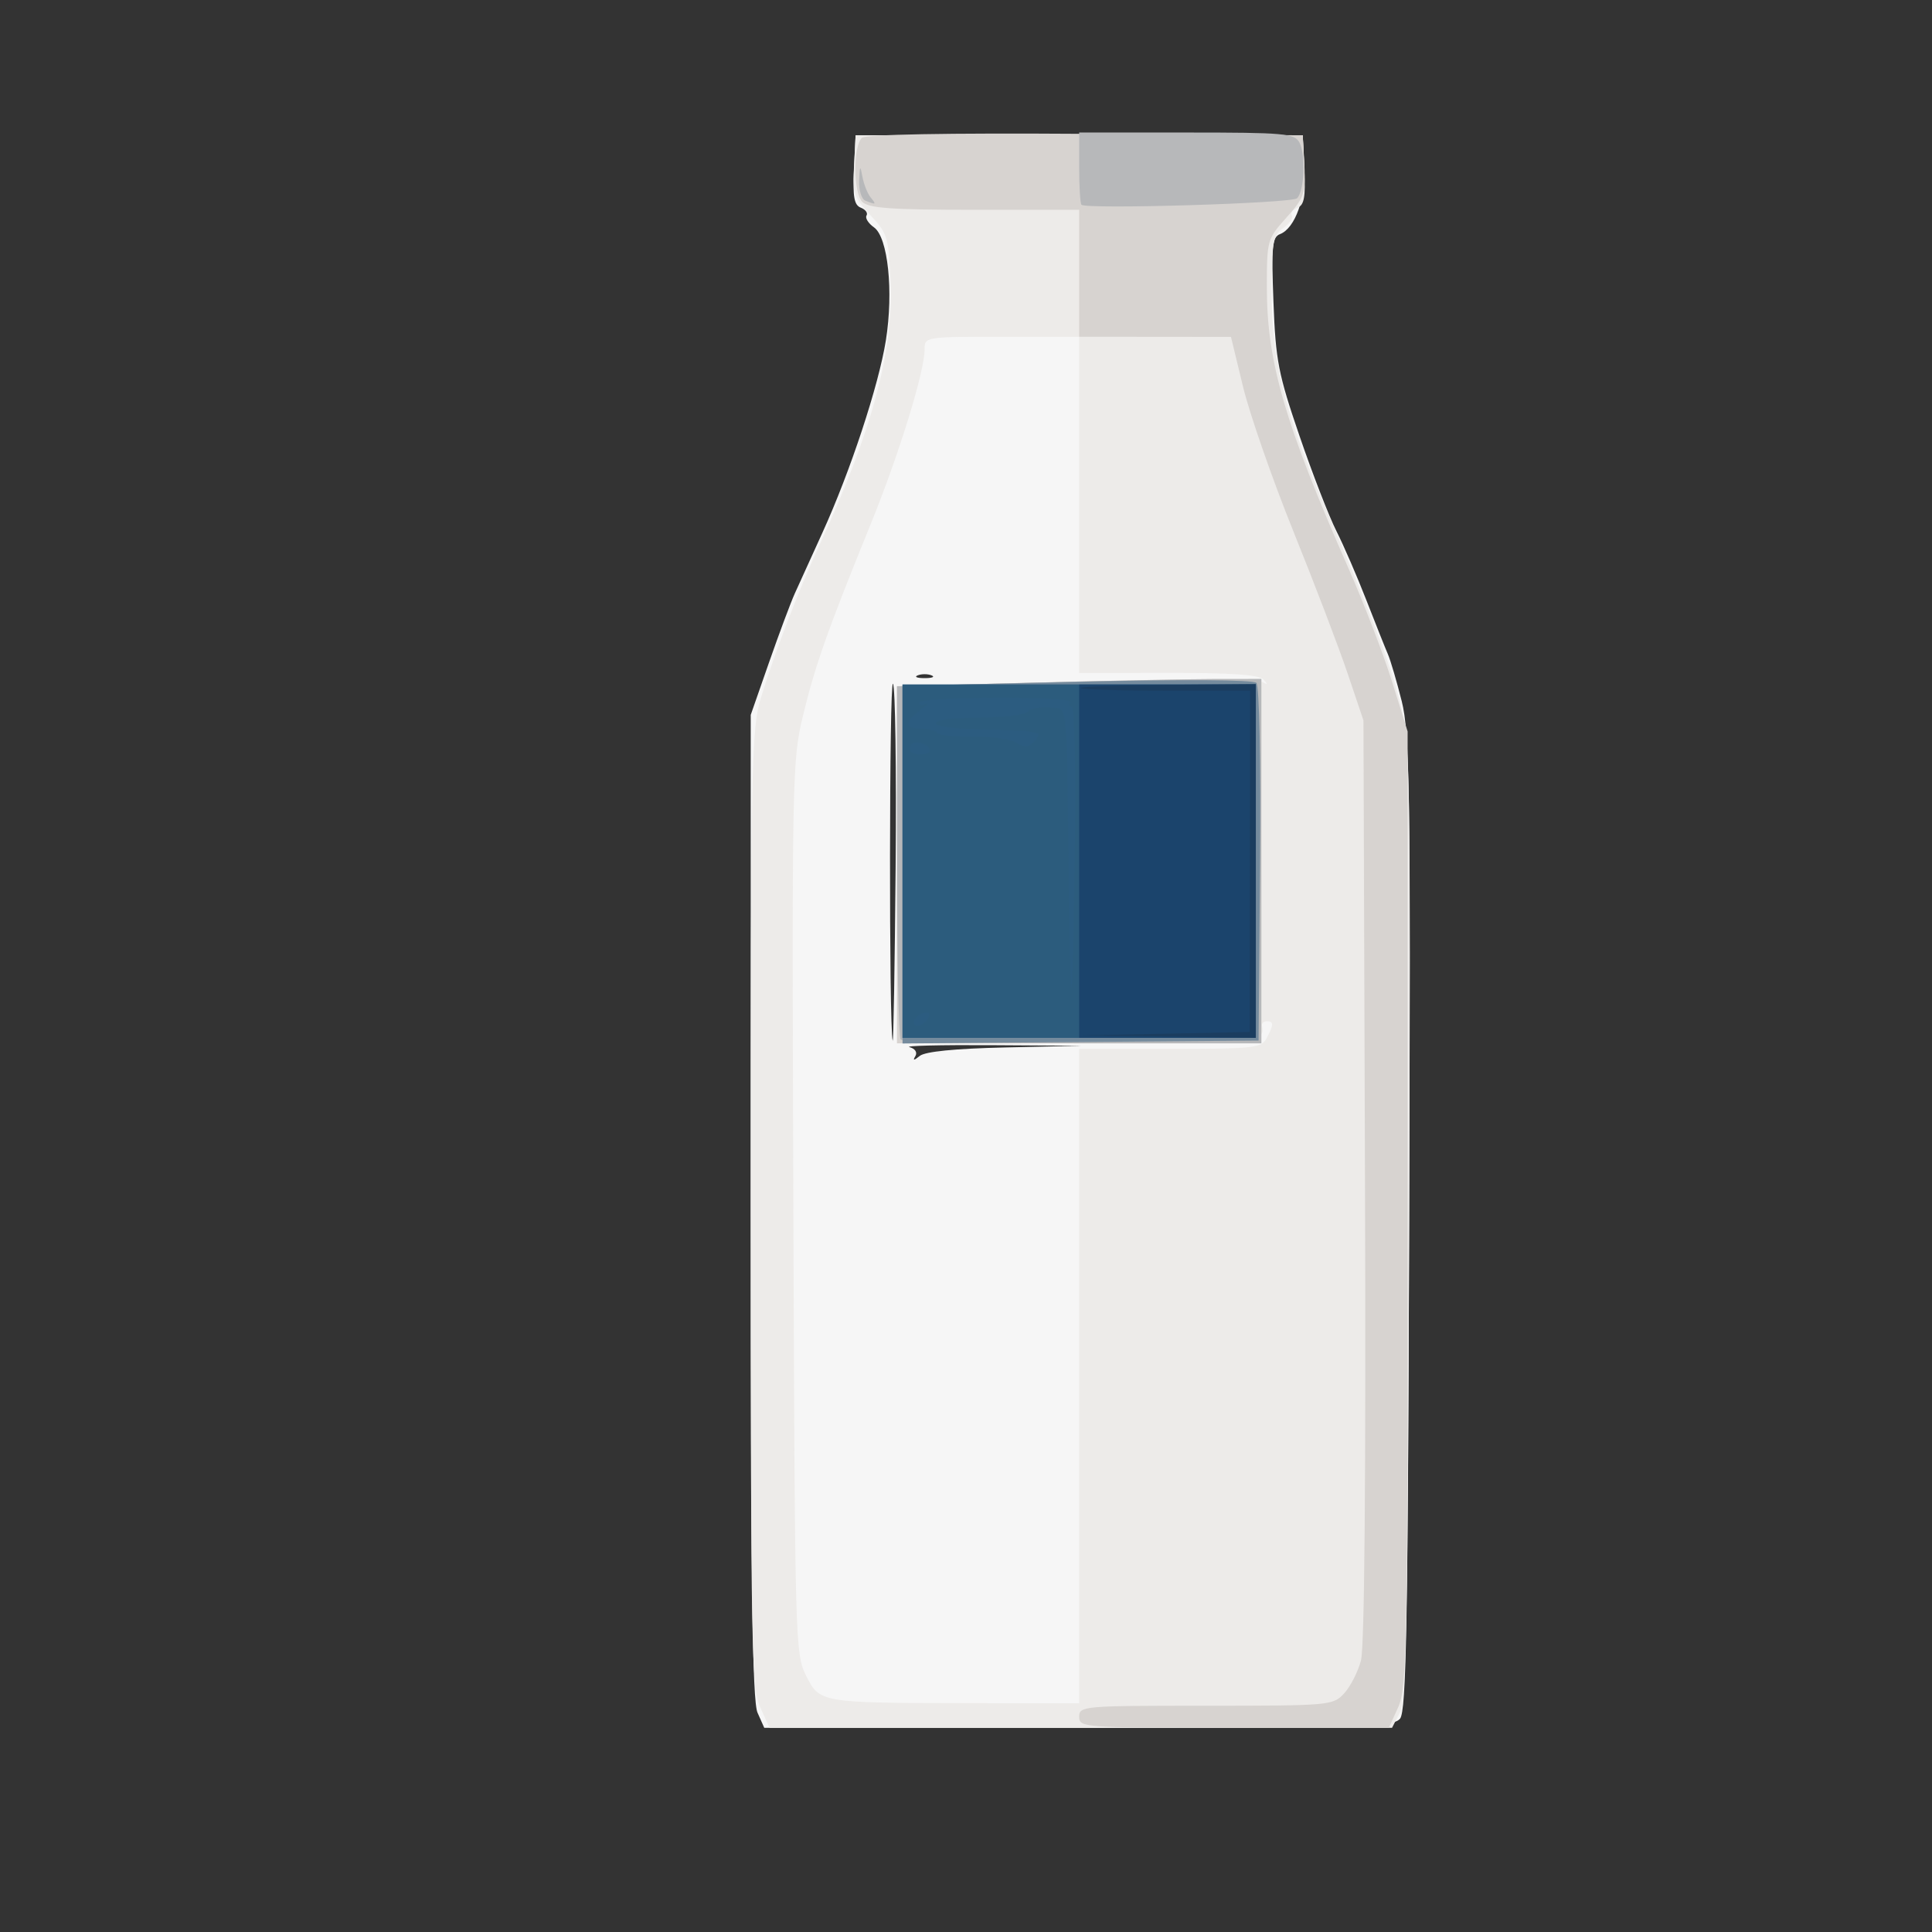 <?xml version="1.0" encoding="UTF-8" standalone="no"?>
<!-- Created with Inkscape (http://www.inkscape.org/) -->

<svg
   width="64"
   height="64"
   viewBox="0 0 16.933 16.933"
   version="1.1"
   id="svg5"
   inkscape:version="1.1.1 (3bf5ae0d25, 2021-09-20)"
   sodipodi:docname="boisson_vegetale.svg"
   xmlns:inkscape="http://www.inkscape.org/namespaces/inkscape"
   xmlns:sodipodi="http://sodipodi.sourceforge.net/DTD/sodipodi-0.dtd"
   xmlns="http://www.w3.org/2000/svg"
   xmlns:svg="http://www.w3.org/2000/svg">
  <rect x="0" y="0" width="16.933" height="16.933" fill="#333333" stroke="none"/>
  <sodipodi:namedview
     id="namedview7"
     pagecolor="#ffffff"
     bordercolor="#666666"
     borderopacity="1.0"
     inkscape:pageshadow="2"
     inkscape:pageopacity="0.0"
     inkscape:pagecheckerboard="0"
     inkscape:document-units="mm"
     showgrid="false"
     units="px"
     inkscape:zoom="4"
     inkscape:cx="-22.375"
     inkscape:cy="38.875"
     inkscape:window-width="1920"
     inkscape:window-height="1017"
     inkscape:window-x="1912"
     inkscape:window-y="-8"
     inkscape:window-maximized="1"
     inkscape:current-layer="g37868" />
  <defs
     id="defs2">
    <pattern
       id="EMFhbasepattern"
       patternUnits="userSpaceOnUse"
       width="6"
       height="6"
       x="0"
       y="0" />
    <pattern
       id="EMFhbasepattern-5"
       patternUnits="userSpaceOnUse"
       width="6"
       height="6"
       x="0"
       y="0" />
    <pattern
       id="EMFhbasepattern-56"
       patternUnits="userSpaceOnUse"
       width="6"
       height="6"
       x="0"
       y="0" />
    <pattern
       id="EMFhbasepattern-6"
       patternUnits="userSpaceOnUse"
       width="6"
       height="6"
       x="0"
       y="0" />
    <pattern
       id="EMFhbasepattern-62"
       patternUnits="userSpaceOnUse"
       width="6"
       height="6"
       x="0"
       y="0" />
    <pattern
       id="EMFhbasepattern-8"
       patternUnits="userSpaceOnUse"
       width="6"
       height="6"
       x="0"
       y="0" />
    <pattern
       id="EMFhbasepattern-81"
       patternUnits="userSpaceOnUse"
       width="6"
       height="6"
       x="0"
       y="0" />
    <pattern
       id="EMFhbasepattern-9"
       patternUnits="userSpaceOnUse"
       width="6"
       height="6"
       x="0"
       y="0" />
    <pattern
       id="EMFhbasepattern-52"
       patternUnits="userSpaceOnUse"
       width="6"
       height="6"
       x="0"
       y="0" />
    <pattern
       id="EMFhbasepattern-0"
       patternUnits="userSpaceOnUse"
       width="6"
       height="6"
       x="0"
       y="0" />
    <pattern
       id="EMFhbasepattern-7"
       patternUnits="userSpaceOnUse"
       width="6"
       height="6"
       x="0"
       y="0" />
    <pattern
       id="EMFhbasepattern-65"
       patternUnits="userSpaceOnUse"
       width="6"
       height="6"
       x="0"
       y="0" />
    <pattern
       id="EMFhbasepattern-3"
       patternUnits="userSpaceOnUse"
       width="6"
       height="6"
       x="0"
       y="0" />
    <pattern
       id="EMFhbasepattern-90"
       patternUnits="userSpaceOnUse"
       width="6"
       height="6"
       x="0"
       y="0" />
    <pattern
       id="EMFhbasepattern-4"
       patternUnits="userSpaceOnUse"
       width="6"
       height="6"
       x="0"
       y="0" />
    <pattern
       id="EMFhbasepattern-2"
       patternUnits="userSpaceOnUse"
       width="6"
       height="6"
       x="0"
       y="0" />
    <pattern
       id="EMFhbasepattern-40"
       patternUnits="userSpaceOnUse"
       width="6"
       height="6"
       x="0"
       y="0" />
    <pattern
       id="EMFhbasepattern-74"
       patternUnits="userSpaceOnUse"
       width="6"
       height="6"
       x="0"
       y="0" />
    <pattern
       id="EMFhbasepattern-656"
       patternUnits="userSpaceOnUse"
       width="6"
       height="6"
       x="0"
       y="0" />
    <pattern
       id="EMFhbasepattern-76"
       patternUnits="userSpaceOnUse"
       width="6"
       height="6"
       x="0"
       y="0" />
    <pattern
       id="EMFhbasepattern-1"
       patternUnits="userSpaceOnUse"
       width="6"
       height="6"
       x="0"
       y="0" />
    <pattern
       id="EMFhbasepattern-42"
       patternUnits="userSpaceOnUse"
       width="6"
       height="6"
       x="0"
       y="0" />
    <pattern
       id="EMFhbasepattern-73"
       patternUnits="userSpaceOnUse"
       width="6"
       height="6"
       x="0"
       y="0" />
    <pattern
       id="EMFhbasepattern-566"
       patternUnits="userSpaceOnUse"
       width="6"
       height="6"
       x="0"
       y="0" />
    <pattern
       id="EMFhbasepattern-71"
       patternUnits="userSpaceOnUse"
       width="6"
       height="6"
       x="0"
       y="0" />
    <pattern
       id="EMFhbasepattern-31"
       patternUnits="userSpaceOnUse"
       width="6"
       height="6"
       x="0"
       y="0" />
    <pattern
       id="EMFhbasepattern-60"
       patternUnits="userSpaceOnUse"
       width="6"
       height="6"
       x="0"
       y="0" />
    <pattern
       id="EMFhbasepattern-28"
       patternUnits="userSpaceOnUse"
       width="6"
       height="6"
       x="0"
       y="0" />
    <pattern
       id="EMFhbasepattern-02"
       patternUnits="userSpaceOnUse"
       width="6"
       height="6"
       x="0"
       y="0" />
    <pattern
       id="EMFhbasepattern-57"
       patternUnits="userSpaceOnUse"
       width="6"
       height="6"
       x="0"
       y="0" />
    <pattern
       id="EMFhbasepattern-50"
       patternUnits="userSpaceOnUse"
       width="6"
       height="6"
       x="0"
       y="0" />
    <pattern
       id="EMFhbasepattern-45"
       patternUnits="userSpaceOnUse"
       width="6"
       height="6"
       x="0"
       y="0" />
    <pattern
       id="EMFhbasepattern-33"
       patternUnits="userSpaceOnUse"
       width="6"
       height="6"
       x="0"
       y="0" />
    <pattern
       id="EMFhbasepattern-21"
       patternUnits="userSpaceOnUse"
       width="6"
       height="6"
       x="0"
       y="0" />
    <pattern
       id="EMFhbasepattern-818"
       patternUnits="userSpaceOnUse"
       width="6"
       height="6"
       x="0"
       y="0" />
    <pattern
       id="EMFhbasepattern-32"
       patternUnits="userSpaceOnUse"
       width="6"
       height="6"
       x="0"
       y="0" />
    <pattern
       id="EMFhbasepattern-38"
       patternUnits="userSpaceOnUse"
       width="6"
       height="6"
       x="0"
       y="0" />
    <pattern
       id="EMFhbasepattern-39"
       patternUnits="userSpaceOnUse"
       width="6"
       height="6"
       x="0"
       y="0" />
    <pattern
       id="EMFhbasepattern-86"
       patternUnits="userSpaceOnUse"
       width="6"
       height="6"
       x="0"
       y="0" />
    <pattern
       id="EMFhbasepattern-07"
       patternUnits="userSpaceOnUse"
       width="6"
       height="6"
       x="0"
       y="0" />
    <pattern
       id="EMFhbasepattern-524"
       patternUnits="userSpaceOnUse"
       width="6"
       height="6"
       x="0"
       y="0" />
    <pattern
       id="EMFhbasepattern-508"
       patternUnits="userSpaceOnUse"
       width="6"
       height="6"
       x="0"
       y="0" />
    <pattern
       id="EMFhbasepattern-217"
       patternUnits="userSpaceOnUse"
       width="6"
       height="6"
       x="0"
       y="0" />
    <pattern
       id="EMFhbasepattern-84"
       patternUnits="userSpaceOnUse"
       width="6"
       height="6"
       x="0"
       y="0" />
    <pattern
       id="EMFhbasepattern-96"
       patternUnits="userSpaceOnUse"
       width="6"
       height="6"
       x="0"
       y="0" />
    <pattern
       id="EMFhbasepattern-48"
       patternUnits="userSpaceOnUse"
       width="6"
       height="6"
       x="0"
       y="0" />
    <pattern
       id="EMFhbasepattern-23"
       patternUnits="userSpaceOnUse"
       width="6"
       height="6"
       x="0"
       y="0" />
    <pattern
       id="EMFhbasepattern-36"
       patternUnits="userSpaceOnUse"
       width="6"
       height="6"
       x="0"
       y="0" />
    <pattern
       id="EMFhbasepattern-900"
       patternUnits="userSpaceOnUse"
       width="6"
       height="6"
       x="0"
       y="0" />
    <pattern
       id="EMFhbasepattern-37"
       patternUnits="userSpaceOnUse"
       width="6"
       height="6"
       x="0"
       y="0" />
    <pattern
       id="EMFhbasepattern-11"
       patternUnits="userSpaceOnUse"
       width="6"
       height="6"
       x="0"
       y="0" />
    <pattern
       id="EMFhbasepattern-95"
       patternUnits="userSpaceOnUse"
       width="6"
       height="6"
       x="0"
       y="0" />
    <pattern
       id="EMFhbasepattern-10"
       patternUnits="userSpaceOnUse"
       width="6"
       height="6"
       x="0"
       y="0" />
    <pattern
       id="EMFhbasepattern-909"
       patternUnits="userSpaceOnUse"
       width="6"
       height="6"
       x="0"
       y="0" />
    <pattern
       id="EMFhbasepattern-06"
       patternUnits="userSpaceOnUse"
       width="6"
       height="6"
       x="0"
       y="0" />
    <pattern
       id="EMFhbasepattern-34"
       patternUnits="userSpaceOnUse"
       width="6"
       height="6"
       x="0"
       y="0" />
    <pattern
       id="EMFhbasepattern-41"
       patternUnits="userSpaceOnUse"
       width="6"
       height="6"
       x="0"
       y="0" />
    <pattern
       id="EMFhbasepattern-82"
       patternUnits="userSpaceOnUse"
       width="6"
       height="6"
       x="0"
       y="0" />
    <pattern
       id="EMFhbasepattern-94"
       patternUnits="userSpaceOnUse"
       width="6"
       height="6"
       x="0"
       y="0" />
    <pattern
       id="EMFhbasepattern-738"
       patternUnits="userSpaceOnUse"
       width="6"
       height="6"
       x="0"
       y="0" />
    <pattern
       id="EMFhbasepattern-19"
       patternUnits="userSpaceOnUse"
       width="6"
       height="6"
       x="0"
       y="0" />
    <pattern
       id="EMFhbasepattern-342"
       patternUnits="userSpaceOnUse"
       width="6"
       height="6"
       x="0"
       y="0" />
    <pattern
       id="EMFhbasepattern-77"
       patternUnits="userSpaceOnUse"
       width="6"
       height="6"
       x="0"
       y="0" />
    <pattern
       id="EMFhbasepattern-29"
       patternUnits="userSpaceOnUse"
       width="6"
       height="6"
       x="0"
       y="0" />
    <pattern
       id="EMFhbasepattern-219"
       patternUnits="userSpaceOnUse"
       width="6"
       height="6"
       x="0"
       y="0" />
    <pattern
       id="EMFhbasepattern-105"
       patternUnits="userSpaceOnUse"
       width="6"
       height="6"
       x="0"
       y="0" />
    <pattern
       id="EMFhbasepattern-104"
       patternUnits="userSpaceOnUse"
       width="6"
       height="6"
       x="0"
       y="0" />
    <pattern
       id="EMFhbasepattern-44"
       patternUnits="userSpaceOnUse"
       width="6"
       height="6"
       x="0"
       y="0" />
    <pattern
       id="EMFhbasepattern-87"
       patternUnits="userSpaceOnUse"
       width="6"
       height="6"
       x="0"
       y="0" />
    <pattern
       id="EMFhbasepattern-93"
       patternUnits="userSpaceOnUse"
       width="6"
       height="6"
       x="0"
       y="0" />
    <pattern
       id="EMFhbasepattern-324"
       patternUnits="userSpaceOnUse"
       width="6"
       height="6"
       x="0"
       y="0" />
    <pattern
       id="EMFhbasepattern-20"
       patternUnits="userSpaceOnUse"
       width="6"
       height="6"
       x="0"
       y="0" />
    <pattern
       id="EMFhbasepattern-78"
       patternUnits="userSpaceOnUse"
       width="6"
       height="6"
       x="0"
       y="0" />
    <pattern
       id="EMFhbasepattern-313"
       patternUnits="userSpaceOnUse"
       width="6"
       height="6"
       x="0"
       y="0" />
    <pattern
       id="EMFhbasepattern-3422"
       patternUnits="userSpaceOnUse"
       width="6"
       height="6"
       x="0"
       y="0" />
    <pattern
       id="EMFhbasepattern-957"
       patternUnits="userSpaceOnUse"
       width="6"
       height="6"
       x="0"
       y="0" />
    <pattern
       id="EMFhbasepattern-75"
       patternUnits="userSpaceOnUse"
       width="6"
       height="6"
       x="0"
       y="0" />
    <pattern
       id="EMFhbasepattern-429"
       patternUnits="userSpaceOnUse"
       width="6"
       height="6"
       x="0"
       y="0" />
    <pattern
       id="EMFhbasepattern-102"
       patternUnits="userSpaceOnUse"
       width="6"
       height="6"
       x="0"
       y="0" />
    <pattern
       id="EMFhbasepattern-233"
       patternUnits="userSpaceOnUse"
       width="6"
       height="6"
       x="0"
       y="0" />
    <pattern
       id="EMFhbasepattern-18"
       patternUnits="userSpaceOnUse"
       width="6"
       height="6"
       x="0"
       y="0" />
    <pattern
       id="EMFhbasepattern-334"
       patternUnits="userSpaceOnUse"
       width="6"
       height="6"
       x="0"
       y="0" />
    <pattern
       id="EMFhbasepattern-317"
       patternUnits="userSpaceOnUse"
       width="6"
       height="6"
       x="0"
       y="0" />
    <pattern
       id="EMFhbasepattern-509"
       patternUnits="userSpaceOnUse"
       width="6"
       height="6"
       x="0"
       y="0" />
    <pattern
       id="EMFhbasepattern-657"
       patternUnits="userSpaceOnUse"
       width="6"
       height="6"
       x="0"
       y="0" />
    <pattern
       id="EMFhbasepattern-83"
       patternUnits="userSpaceOnUse"
       width="6"
       height="6"
       x="0"
       y="0" />
    <pattern
       id="EMFhbasepattern-390"
       patternUnits="userSpaceOnUse"
       width="6"
       height="6"
       x="0"
       y="0" />
    <pattern
       id="EMFhbasepattern-24"
       patternUnits="userSpaceOnUse"
       width="6"
       height="6"
       x="0"
       y="0" />
    <pattern
       id="EMFhbasepattern-63"
       patternUnits="userSpaceOnUse"
       width="6"
       height="6"
       x="0"
       y="0" />
    <pattern
       id="EMFhbasepattern-631"
       patternUnits="userSpaceOnUse"
       width="6"
       height="6"
       x="0"
       y="0" />
    <pattern
       id="EMFhbasepattern-98"
       patternUnits="userSpaceOnUse"
       width="6"
       height="6"
       x="0"
       y="0" />
    <pattern
       id="EMFhbasepattern-79"
       patternUnits="userSpaceOnUse"
       width="6"
       height="6"
       x="0"
       y="0" />
    <pattern
       id="EMFhbasepattern-489"
       patternUnits="userSpaceOnUse"
       width="6"
       height="6"
       x="0"
       y="0" />
    <pattern
       id="EMFhbasepattern-811"
       patternUnits="userSpaceOnUse"
       width="6"
       height="6"
       x="0"
       y="0" />
  </defs>
  <g
     inkscape:label="Calque 1"
     inkscape:groupmode="layer"
     id="layer1">
    <g
       id="g4128"
       transform="translate(-0.631,0.126)">
      <g
         id="g5578"
         transform="translate(0.089,0.089)">
        <g
           id="g7501"
           transform="translate(-0.063,0.947)">
          <g
             id="g9467"
             transform="translate(-0.089,-0.803)">
            <g
               id="g10302"
               transform="translate(0.312,-0.045)">
              <g
                 id="g11479"
                 transform="translate(-0.126,0.063)">
                <g
                   id="g11873"
                   transform="translate(-0.236,0.665)">
                  <g
                     id="g12382"
                     transform="translate(-121.985,-82.268)">
                    <g
                       id="g13305"
                       transform="matrix(0.133,0,0,0.133,114.639,78.216)">
                      <g
                         id="g17429"
                         transform="translate(0.905,5.664)">
                        <g
                           id="g18595"
                           transform="translate(-3.363,-8.745)">
                          <g
                             id="g21002"
                             transform="translate(1.708,-2.82)">
                            <g
                               id="g23814"
                               transform="translate(8.725,-1.122)">
                              <g
                                 id="g24838"
                                 transform="translate(11.143,-0.857)">
                                <g
                                   id="g25315"
                                   transform="translate(-3.49,2.493)">
                                <g
                                   id="g27220"
                                   transform="translate(2.468,1.234)">
                                <g
                                   id="g29753"
                                   transform="translate(1.476,-2.374)">
                                <g
                                   id="g30615"
                                   transform="translate(0.92,1.369)">
                                <g
                                   id="g31433"
                                   transform="translate(-2.468,-1.41)">
                                <g
                                   id="g31731"
                                   transform="translate(1.058,-0.705)">
                                <g
                                   id="g33243"
                                   transform="matrix(1.077,0,0,1.077,-7.373,-3.174)">
                                <g
                                   id="g35254"
                                   transform="translate(-2.214,-0.92)">
                                <g
                                   id="g36749"
                                   transform="translate(-0.982,-2.782)">
                                <g
                                   id="g37297"
                                   transform="translate(-6.776,-3.503)">
                                <g
                                   id="g38955"
                                   transform="matrix(1.217,0,0,1.217,-23.105,-18.212)">
                                <g
                                   id="g39618"
                                   transform="translate(-0.269,-0.269)">
                                <g
                                   id="g40032"
                                   transform="translate(-1.901,-3.042)">
                                <g
                                   id="g40543"
                                   transform="translate(0.38,-2.091)">
                                <g
                                   id="g41372"
                                   transform="translate(1.966,-7.93)">
                                <g
                                   id="g43278"
                                   transform="translate(1.521,-0.38)">
                                <g
                                   id="g44210"
                                   transform="matrix(1.158,0,0,1.158,-18.904,-21.776)">
                                <g
                                   id="g44833"
                                   transform="matrix(1.12,0,0,1.12,-12.539,-14.548)">
                                <g
                                   id="g47597"
                                   transform="translate(3.111,-1.244)">
                                <g
                                   id="g48754"
                                   transform="translate(-2.904,-6.637)">
                                <g
                                   id="g234"
                                   transform="matrix(0.041,0,0,0.041,104.64,119.672)">
                                <g
                                   id="g2138"
                                   transform="translate(-86.211,-40.57)">
                                <g
                                   id="g2696"
                                   transform="translate(-124306.44,-9412.237)">
                                <g
                                   id="g3765"
                                   transform="translate(25.356,-50.712)">
                                <g
                                   id="g4557"
                                   transform="translate(46.617,-35.859)">
                                <g
                                   id="g5244"
                                   transform="translate(7.172,14.344)">
                                <g
                                   id="g5807"
                                   transform="translate(-5.198,-21.114)">
                                <g
                                   id="g6945"
                                   transform="translate(-10.143,-243.42)">
                                <g
                                   id="g11108"
                                   transform="translate(18.189,-37.636)">
                                <g
                                   id="g15049"
                                   transform="translate(-65.926,141.995)">
                                <g
                                   id="g19861"
                                   transform="matrix(0.074,0,0,0.074,115423.38,9039.231)">
                                <g
                                   id="g20437"
                                   transform="translate(-478.388,-785.882)">
                                <g
                                   id="g21032"
                                   transform="translate(2047.188,-1072.337)">
                                <g
                                   id="g21869"
                                   transform="matrix(0.043,0,0,0.043,117368,10137.003)">
                                <g
                                   id="g25455"
                                   transform="translate(154741.46,-87178.414)">
                                <g
                                   id="g26278"
                                   transform="translate(-18012.371,-8233.442)">
                                <g
                                   id="g27240"
                                   transform="translate(-0.004,5582.762)">
                                <g
                                   id="g28306"
                                   transform="translate(-15790.441,-2255.777)">
                                <g
                                   id="g33735"
                                   transform="translate(14662.549,-16918.328)">
                                <g
                                   id="g37868"
                                   transform="translate(-5075.498,25941.433)">
                                <g
                                   id="g73698"
                                   transform="matrix(1.221,0,0,1.221,18891.325,-19855.29)">
                                <path
                                   style="fill:#f6f6f6;stroke-width:1343.33"
                                   d="m -90623.939,284423.01 c -1259,-2825.75 -1645.916,-31799.1 -1645.916,-123250.65 V 41615.867 l 4451.98,-12761.648 c 2448.589,-7018.907 5271.442,-14575.146 6273.009,-16791.642 1001.566,-2216.497 4024.148,-8865.987 6716.85,-14776.645 6793.661,-14912.537 13703.428,-35860.463 15447.326,-46830.741 1893.718,-11912.748 509.055,-25077.067 -2890.455,-27480.231 -1377.95,-974.092 -2196.473,-2270.873 -1818.939,-2881.734 377.533,-610.861 -245.902,-1468.424 -1385.41,-1905.694 -1625.112,-623.615 -1985.504,-2609.064 -1671.448,-9208.248 l 400.384,-8413.211 h 54404.922 54404.923 l 411.677,7215.211 c 447.034,7834.867 -2227.956,15413.905 -5943.489,16839.691 -1896.274,727.664 -2106.828,2929.075 -1587.912,16601.959 539.079,14204.505 1166.388,17420.798 6344.487,32529.3 3160.442,9221.434 7188.878,19613.131 8952.095,23092.655 1763.203,3479.537 5045.58,11047.194 7294.155,16817.045 2248.576,5769.85 4613.054,11699.623 5254.387,13177.288 641.334,1477.664 2153.683,6615.907 3360.787,11418.316 1963.198,7810.518 2154.771,21216.173 1815.915,127074.692 -313.426,97916.16 -697.027,118726.38 -2222.447,120563.99 -1675.269,2018.1 -8825.298,2220.95 -78282.316,2220.95 h -76438.65 z m 60237.366,-161873.09 18716.603,-416.53 -22164.968,-138.82 c -12190.733,-76.3 -21099.695,139.05 -19797.692,478.67 1381.072,360.25 1973.184,1274.69 1421.301,2195 -673.11,1122.48 -361.269,1104.54 1081.089,-62.19 1315.91,-1064.42 8593.413,-1785.79 20743.667,-2056.17 z m -27273.56,-88505.002 c -903.249,-903.296 -975.307,83394.222 -74.219,86827.502 193.912,738.83 520.886,-18264.15 726.612,-42228.833 205.725,-23964.696 -87.854,-44034.093 -652.393,-44598.669 z m 9384.382,-2050.367 c -923.54,-372.653 -2434.788,-372.653 -3358.329,0 -923.54,372.654 -167.916,677.563 1679.165,677.563 1847.08,0 2602.704,-304.909 1679.164,-677.563 z"
                                   id="path73716" />
                                <path
                                   style="fill:#edebe9;stroke-width:1343.33"
                                   d="m -89987.571,283079.68 c -2091.077,-4615.46 -2282.284,-14772.45 -2282.284,-121235.66 0,-108350.673 164.504,-116742.49 2435.827,-124258.147 3218.088,-10648.44 9143.804,-26137.279 14133.109,-36941.613 12891.618,-27916.785 18164.216,-47335.386 17460.662,-64306.371 -453.701,-10944.097 -726.279,-11854.581 -4877.904,-16293.511 -4014.148,-4291.939 -4363.844,-5345.506 -4012.873,-12089.982 l 384.476,-7388.323 h 54404.922 54404.923 l 400.38,8413.211 c 314.057,6599.184 -46.345,8584.633 -1671.441,9208.248 -1139.507,437.27 -1762.947,1294.833 -1385.418,1905.694 377.544,610.861 -569.572,1990.396 -2104.691,3065.632 -2518.572,1764.081 -2792.719,3314.316 -2807.469,15876.057 -18.672,15961.046 3217.991,29080.383 12545.883,50851.88 11993.142,27992.299 16092.707,38653.219 18634.586,48459.403 2560.255,9877.059 2641.957,14396.603 2283.368,126313.112 -309.907,96720.32 -687.772,116685.38 -2266.697,119763.7 l -1894.783,3694.16 h -75751.143 -75751.148 z m 77645.935,-80556.92 V 122887.41 H 9776.074 c 20492.279,0 22219.897,-190.95 23508.3,-2598.35 1738.983,-3249.31 1748.95,-4118.3 47.258,-4118.3 -738.832,0 -1271.745,453.37 -1184.254,1007.5 679.081,4300.83 16.792,4365.82 -44489.014,4365.82 H -56671.572 V 78040.942 34537.813 l 43523.884,-989.135 c 23938.139,-544.022 44339.985,-525.148 45337.435,41.912 1365.684,776.446 1443.504,628.948 315.132,-597.258 C 31447.583,31844.38 24625.676,31374.04 9332.412,31395.681 l -21674.048,30.695 V -9487.978 -50402.332 h -18806.64 c -18624.982,0 -18806.639,29.286 -18806.639,3031.938 0,5447.555 -6187.495,25504.894 -13154.438,42641.329 -10448.872,25700.857 -13485.365,34292.805 -16442.15,46524.038 -2632.45,10889.568 -2707.586,14724.403 -2345.632,119718.577 363.307,105386.8 450.266,108621.32 3060.594,113841.97 3341.709,6683.43 3455.661,6703.03 39292.444,6759.62 l 27202.461,42.99 v -79635.35 z"
                                   id="path73714" />
                                <path
                                   style="fill:#d7d3d0;stroke-width:1343.33"
                                   d="m -12341.636,285430.51 c 0,-2608.66 895.559,-2686.66 30844.287,-2686.66 30078.842,0 30912.85,-73.62 33606.404,-2964.78 1519.146,-1630.61 3372.89,-5233.09 4119.433,-8005.51 877.531,-3258.92 1225.494,-44590.99 984.393,-116927.55 L 56839.932,42959.198 52991.973,31540.882 C 50875.594,25260.807 44942.14,9715.562 39806.503,-3004.093 34670.88,-15723.756 29148.471,-31584.399 27534.486,-38249.968 l -2934.508,-12119.216 -18470.807,-16.574 -18470.807,-16.574 v -15448.31 -15448.311 H -37768.98 c -20294.648,0 -25816.315,-388.971 -27354.302,-1926.958 -2185.718,-2185.717 -2268.537,-13413.424 -114.828,-15567.134 863.365,-863.364 20294.98,-1218.405 54322.797,-992.536 l 52978.6,351.654 371.364,7388.323 c 341.864,6801.444 -5.374,7807.85 -4365.828,12669.835 -4653.77,5188.501 -4737.191,5487.541 -4737.191,16980.413 0,18121.557 4359.165,33109.582 19897.412,68412.942 3739.646,8496.57 8499.943,20888.802 10578.439,27538.293 l 3779.1,12089.982 V 161844.02 c 0,106463.21 -191.209,116620.2 -2282.279,121235.66 l -2282.294,5037.49 H 25340.194 c -36786.271,0 -37681.83,-63.85 -37681.83,-2686.66 z M -56671.572,78100.908 V 34657.746 l 33247.452,-883.858 c 18286.099,-486.125 38234.571,-885.162 44329.937,-886.76 l 11082.484,-2.915 v 44329.935 44329.932 h -44329.937 -44329.936 z"
                                   id="path73712" />
                                <path
                                   style="fill:#b7b8ba;stroke-width:1343.33"
                                   d="m -55776.018,120648.52 c -492.555,-492.54 -895.554,-20041.98 -895.554,-43443.157 V 34657.746 l 33247.452,-883.858 c 18286.099,-486.125 38234.571,-885.162 44329.937,-886.76 l 11082.484,-2.915 v 44329.935 44329.932 h -43434.378 c -23888.915,0 -43837.387,-403 -44329.941,-895.56 z m 43990.992,-203178.861 c -306.132,-307.846 -556.61,-4388.215 -556.61,-9067.486 v -8507.763 h 26147.704 c 23817.172,0 26263.191,215.796 27443.469,2421.181 1588.61,2968.327 1219.046,11822.766 -566.913,13582.923 -1248.909,1230.873 -51315.126,2730.109 -52467.65,1571.145 z m -52610.702,-1001.606 c -923.54,-372.657 -1596.842,-2591.805 -1496.227,-4931.44 158.186,-3678.319 266.48,-3799.49 800.381,-895.554 339.594,1847.08 1238.039,4113.952 1996.544,5037.492 1465.545,1784.42 1345.518,1857.274 -1300.698,789.502 z"
                                   id="path73710" />
                                <path
                                   style="fill:#758b9d;stroke-width:1343.33"
                                   d="M -55328.241,78069.729 V 34558.152 l 42426.261,-994.307 c 25842.513,-605.655 42915.355,-505.227 43677.481,256.898 735.622,735.622 1104.917,18929.232 896.177,44151.447 l -355.043,42900.23 -43322.438,354.44 -43322.438,354.45 z"
                                   id="path73708" />
                                <path
                                   style="fill:#2c5c80;stroke-width:1343.33"
                                   d="M -55328.241,77214.148 V 34227.544 h 42986.605 42986.606 v 42986.604 42986.602 h -42986.606 -42986.605 z"
                                   id="path73706" />
                                <path
                                   style="fill:#2c5c7d;stroke-width:1343.33"
                                   d="M -55328.241,77214.148 V 34227.544 h 42986.605 42986.606 v 42986.604 42986.602 h -42986.606 -42986.605 z m 6409.115,37864.242 c 327.212,-981.64 -286.917,-1281.86 -1595.206,-779.82 -1169.985,448.97 -2127.246,1406.49 -2127.246,2127.85 0,1765.66 3053.098,660.03 3722.452,-1348.03 z m 35561.582,-44246.369 c 189.33,-17178.575 -144.811,-31233.18 -742.539,-31232.454 -597.729,0.712 -774.323,-504.26 -392.428,-1122.179 381.896,-617.919 -7743.168,-1090.691 -18055.692,-1050.606 -10312.524,40.085 -18750.044,581.327 -18750.044,1202.765 0,621.439 755.624,763.966 1679.165,316.731 923.54,-447.249 319.041,195.307 -1343.332,1427.894 -3929.714,2913.726 -3835.666,4600.023 256.554,4600.023 1803.477,0 3575.971,480.429 3938.877,1067.626 362.905,587.197 4176.699,982.54 8475.101,878.552 4298.4,-103.973 9031.657,544.345 10518.351,1440.723 2161.28,1303.112 3046.972,1261.644 4418.79,-206.9 943.641,-1010.171 1389.628,-1912.232 991.083,-2004.586 -398.546,-92.354 -1329.128,-319.041 -2067.96,-503.749 -738.833,-184.708 -6179.325,-411.395 -12089.983,-503.749 -6156.935,-96.183 -10746.651,-741.627 -10746.651,-1511.248 0,-780.744 4388.216,-1343.332 10477.985,-1343.332 5762.891,0 11129.742,-651.757 11926.335,-1448.353 796.591,-796.595 3184.363,-1249.969 5306.159,-1007.498 4590.677,524.598 4147.011,-3430.371 4645.592,41412.461 435.562,39173.668 1053.776,35033.168 1554.637,-10412.121 z m -35254.04,-20564.67 c 0,-1483.052 -3849.359,-2642.212 -4622.119,-1391.866 -372.992,603.518 -392.35,1383.121 -43.026,1732.44 1005.299,1005.296 4665.145,738.107 4665.145,-340.574 z"
                                   id="path73704" />
                                <path
                                   style="fill:#1b446c;stroke-width:1343.33"
                                   d="M -12341.636,77214.148 V 34227.544 H 9151.667 30644.97 V 77214.148 120200.75 H 9151.667 -12341.636 Z"
                                   id="path73702" />
                                <path
                                   style="fill:#1b3d5f;stroke-width:1343.33"
                                   d="m 8741.628,119196.36 20411.612,-408.12 48.092,-41531.925 48.091,-41531.91 H 8978.444 c -11149.033,0 -20554.985,-284.021 -20902.116,-631.151 -347.13,-347.13 9088.82,-705.343 20968.759,-796.045 l 21599.883,-164.907 v 43034.225 43034.223 l -21157.47,-298.14 -21157.47,-298.14 z"
                                   id="path73700" />
                                </g>
                                </g>
                                </g>
                                </g>
                                </g>
                                </g>
                                </g>
                                </g>
                                </g>
                                </g>
                                </g>
                                </g>
                                </g>
                                </g>
                                </g>
                                </g>
                                </g>
                                </g>
                                </g>
                                </g>
                                </g>
                                </g>
                                </g>
                                </g>
                                </g>
                                </g>
                                </g>
                                </g>
                                </g>
                                </g>
                                </g>
                                </g>
                                </g>
                                </g>
                                </g>
                                </g>
                                </g>
                                </g>
                                </g>
                                </g>
                                </g>
                              </g>
                            </g>
                          </g>
                        </g>
                      </g>
                    </g>
                  </g>
                </g>
              </g>
            </g>
          </g>
        </g>
      </g>
    </g>
  </g>
</svg>
